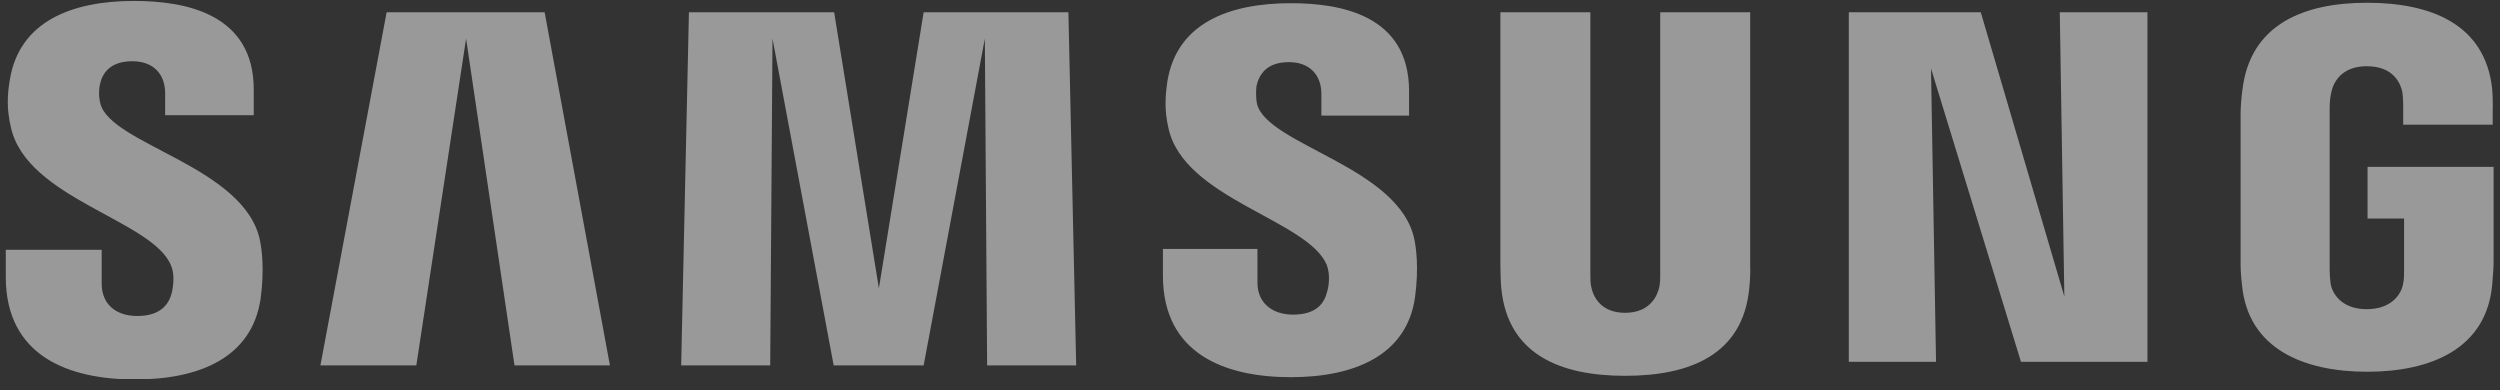 <svg width="205" height="32" viewBox="0 0 205 32" fill="none" xmlns="http://www.w3.org/2000/svg">
<rect x="0" y="0" width="205" height="32" fill="#333333" stroke="none"/>
<g clip-path="url(#clip0_1789_1067)">
<path d="M8.226 8.478C8.076 7.883 8.113 7.288 8.188 6.954C8.375 6.025 9.012 5.021 10.847 5.021C12.569 5.021 13.543 6.062 13.543 7.66C13.543 8.181 13.543 9.444 13.543 9.444H20.807V7.4C20.845 1.081 15.116 0.077 10.997 0.077C5.829 0.077 1.598 1.787 0.812 6.508C0.587 7.809 0.549 8.961 0.887 10.411C2.16 16.321 12.532 18.031 14.03 21.785C14.329 22.491 14.217 23.383 14.105 23.941C13.88 24.907 13.206 25.911 11.259 25.911C9.424 25.911 8.338 24.87 8.338 23.272V20.484H0.475V22.714C0.475 29.182 5.605 31.115 11.072 31.115C16.351 31.115 20.657 29.33 21.369 24.498C21.706 22.008 21.444 20.372 21.331 19.778C20.133 13.645 9.05 11.86 8.226 8.478ZM103.074 8.515C102.961 7.957 102.999 7.326 103.036 7.028C103.261 6.099 103.86 5.095 105.695 5.095C107.38 5.095 108.353 6.136 108.353 7.697C108.353 8.218 108.353 9.481 108.353 9.481H115.543V7.474C115.543 1.23 109.926 0.263 105.845 0.263C100.715 0.263 96.521 1.936 95.734 6.619C95.547 7.883 95.472 9.035 95.809 10.485C97.045 16.321 107.305 18.031 108.803 21.748C109.065 22.454 108.99 23.346 108.84 23.866C108.616 24.833 107.979 25.799 106.032 25.799C104.235 25.799 103.111 24.758 103.111 23.197V20.41H95.36V22.603C95.36 28.996 100.415 30.929 105.845 30.929C111.049 30.929 115.356 29.145 116.03 24.387C116.367 21.896 116.105 20.298 115.992 19.703C114.831 13.682 103.898 11.898 103.074 8.515ZM169.276 24.312L162.424 1.007H151.602V29.665H158.754L158.342 5.616L165.719 29.665H176.091V1.007H168.902L169.276 24.312ZM31.704 1.007L26.274 29.962H34.138L38.219 3.163L42.188 29.962H50.014L44.66 1.007H31.704ZM75.739 1.007L72.069 23.643L68.4 1.007H56.492L55.856 29.962H63.157L63.345 3.163L68.362 29.962H75.739L80.757 3.163L80.944 29.962H88.246L87.609 1.007H75.739ZM143.514 1.007H136.138V22.417C136.138 22.788 136.138 23.197 136.063 23.532C135.913 24.238 135.314 25.651 133.254 25.651C131.232 25.651 130.633 24.275 130.483 23.532C130.409 23.235 130.409 22.788 130.409 22.417V1.007H123.032V21.748C123.032 22.268 123.069 23.383 123.107 23.643C123.631 29.033 127.9 30.817 133.254 30.817C138.609 30.817 142.915 29.07 143.439 23.643C143.477 23.346 143.552 22.268 143.514 21.748V1.007ZM194.14 13.682V17.919H197.135V22.119C197.135 22.491 197.135 22.9 197.061 23.235C196.948 24.015 196.199 25.353 194.065 25.353C191.968 25.353 191.219 24.015 191.107 23.235C191.069 22.9 191.032 22.491 191.032 22.119V8.887C191.032 8.404 191.069 7.92 191.182 7.511C191.331 6.805 191.968 5.43 194.065 5.43C196.312 5.43 196.836 6.88 196.986 7.511C197.061 7.92 197.061 8.627 197.061 8.627V10.225H204.4V9.258C204.4 9.258 204.437 8.255 204.362 7.326C203.801 1.936 199.27 0.226 194.102 0.226C188.935 0.226 184.516 1.973 183.88 7.363C183.805 7.846 183.73 8.738 183.73 9.296V21.45C183.73 21.971 183.73 22.38 183.842 23.346C184.329 28.624 188.935 30.483 194.102 30.483C199.307 30.483 203.875 28.624 204.362 23.346C204.437 22.38 204.475 21.971 204.475 21.45V13.682H194.14Z" fill="white" fill-opacity="0.5"/>
</g>
<defs>
<clipPath id="clip0_1789_1067">
<rect width="204" height="31" fill="white" transform="translate(0.475 0.077)"/>
</clipPath>
</defs>
</svg>
